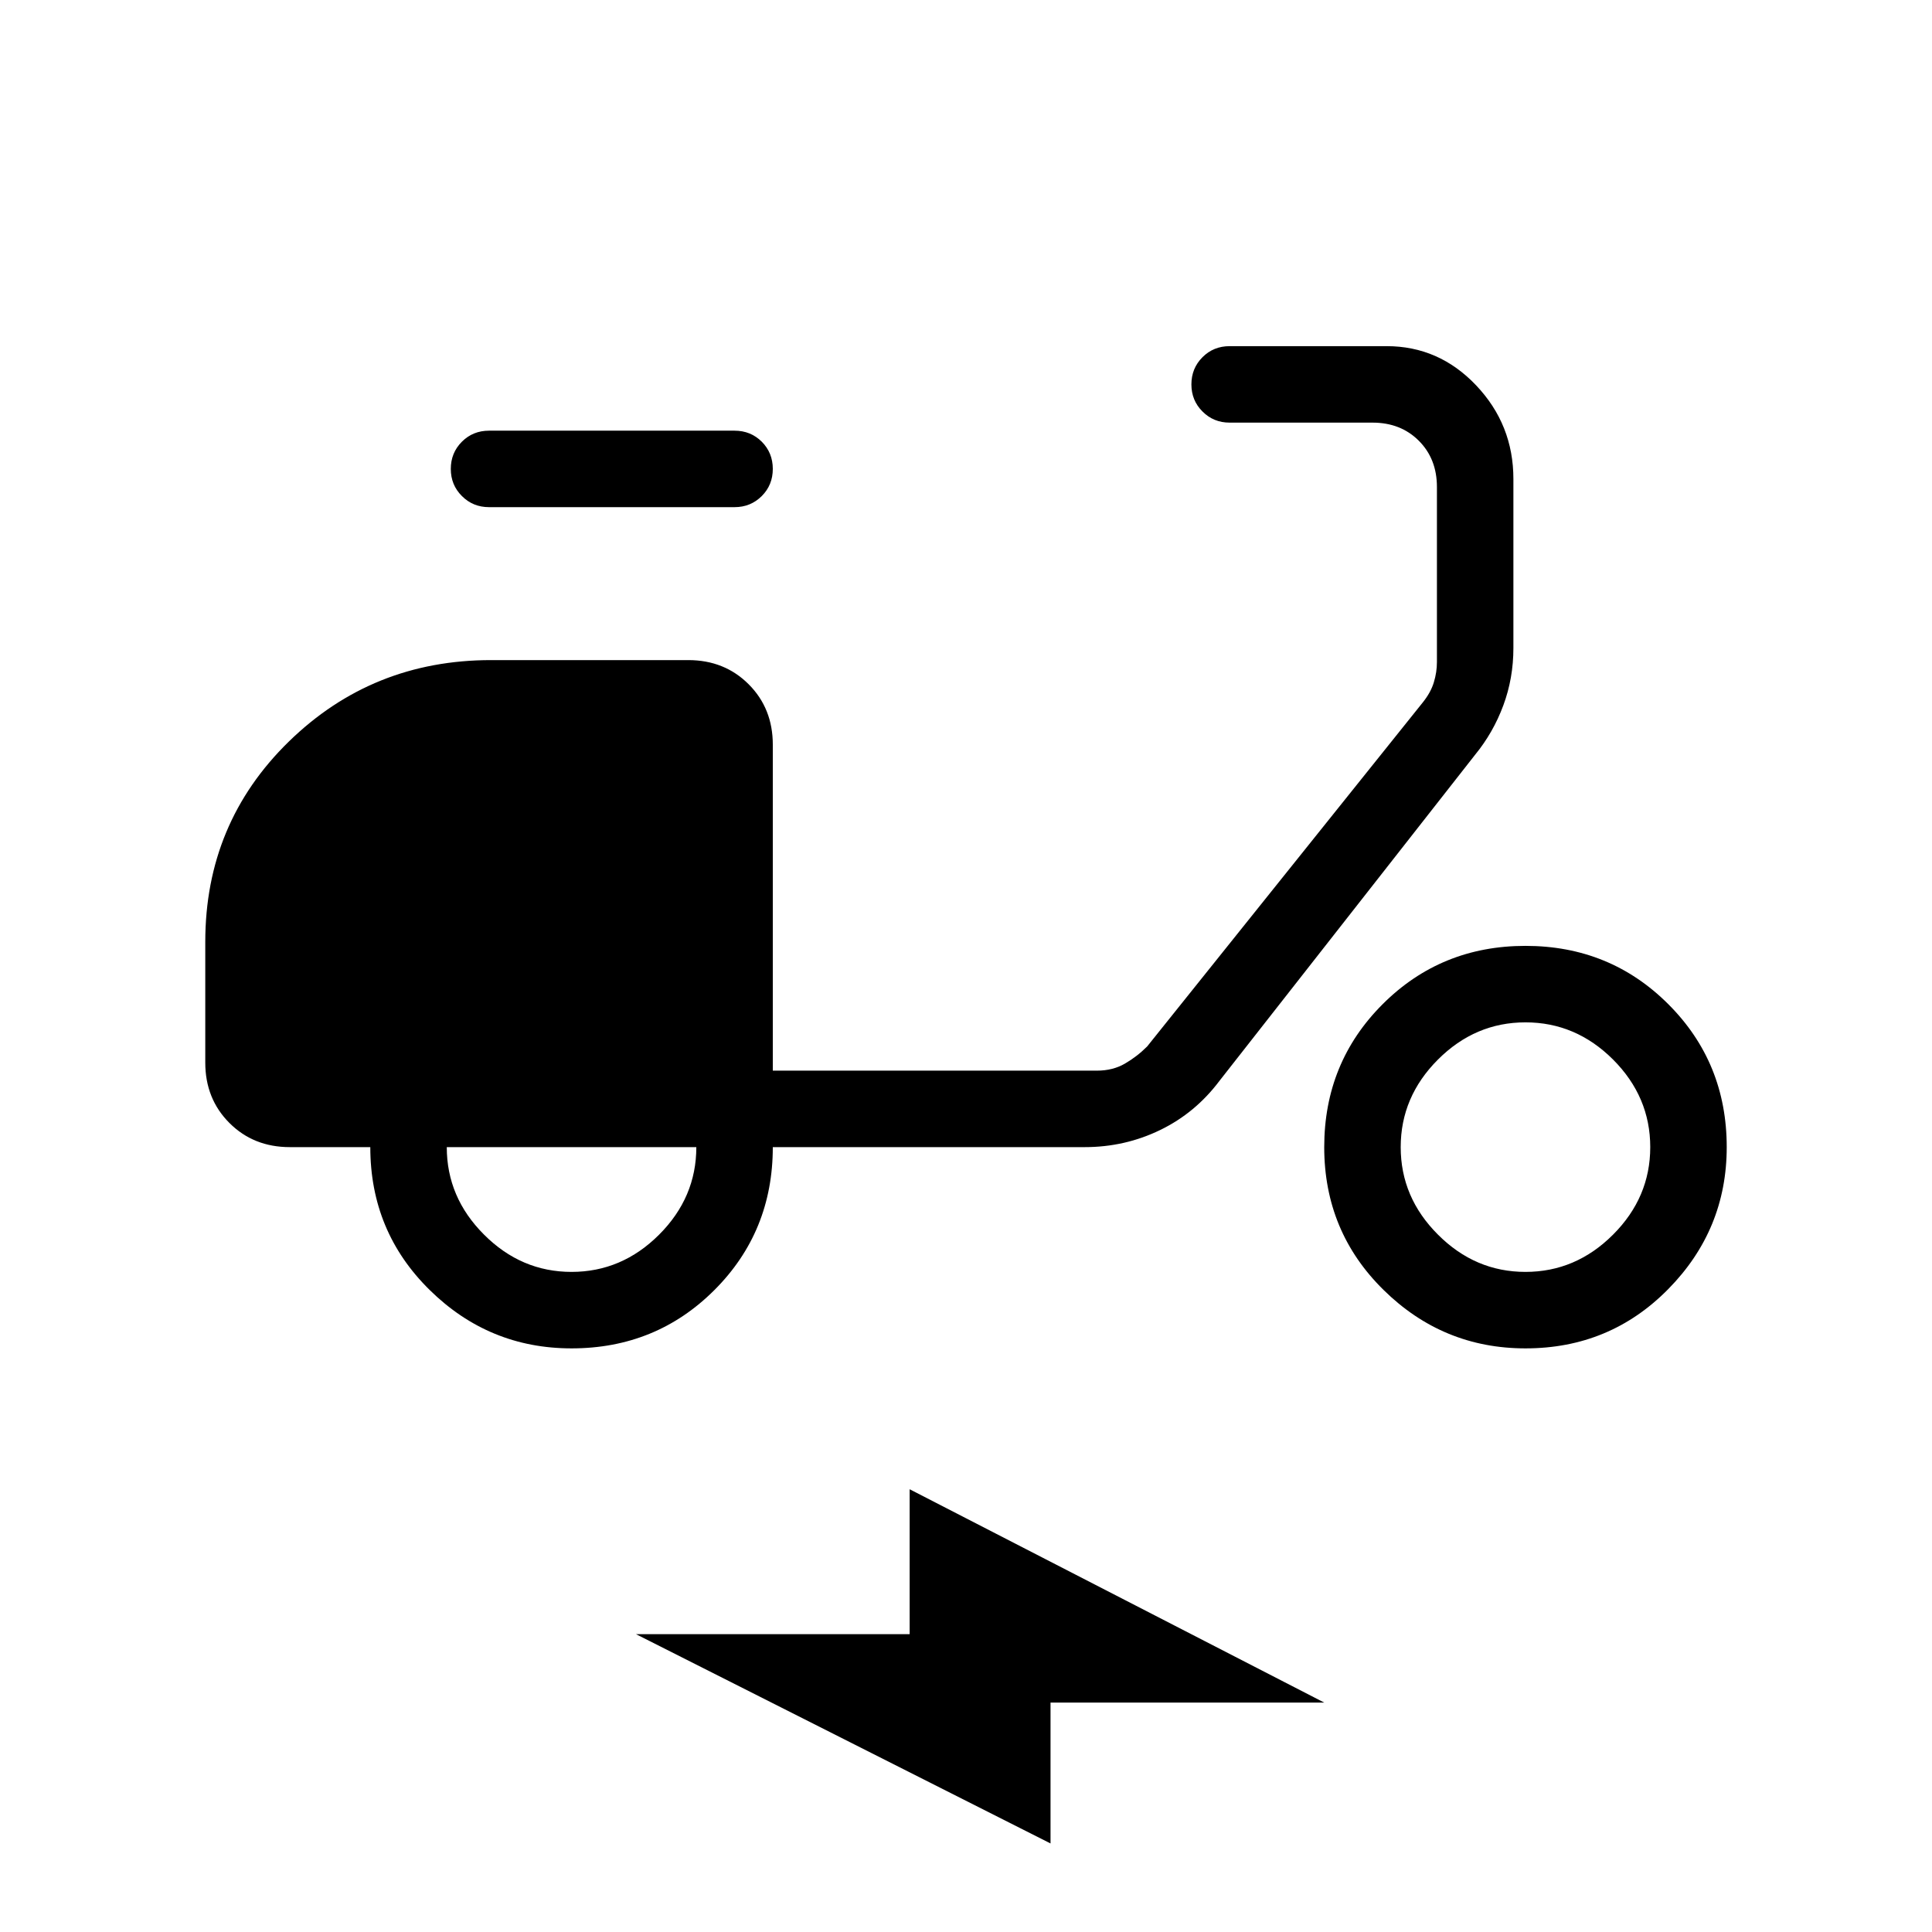 <svg xmlns="http://www.w3.org/2000/svg" height="24" width="24"><path d="M7.1 16.75Q6.075 16.75 5.338 16.025Q4.6 15.3 4.6 14.25H3.6Q3.15 14.25 2.85 13.95Q2.55 13.65 2.55 13.2V11.7Q2.55 10.225 3.588 9.212Q4.625 8.2 6.1 8.2H8.55Q9 8.2 9.3 8.5Q9.6 8.8 9.6 9.25V13.3H13.625Q13.825 13.3 13.975 13.212Q14.125 13.125 14.25 13L17.675 8.725Q17.775 8.6 17.812 8.475Q17.85 8.35 17.85 8.225V6.05Q17.85 5.7 17.625 5.475Q17.4 5.25 17.05 5.25H15.275Q15.075 5.25 14.938 5.112Q14.8 4.975 14.8 4.775Q14.8 4.575 14.938 4.437Q15.075 4.3 15.275 4.3H17.225Q17.875 4.3 18.337 4.787Q18.8 5.275 18.8 5.95V8.05Q18.8 8.425 18.675 8.762Q18.55 9.1 18.325 9.375L15.15 13.425Q14.85 13.825 14.413 14.037Q13.975 14.25 13.475 14.25H9.6Q9.6 15.3 8.875 16.025Q8.15 16.75 7.1 16.75ZM7.1 15.8Q7.725 15.8 8.188 15.337Q8.65 14.875 8.65 14.25H5.55Q5.55 14.875 6.013 15.337Q6.475 15.8 7.1 15.8ZM6.075 6.3Q5.875 6.3 5.738 6.162Q5.6 6.025 5.6 5.825Q5.6 5.625 5.738 5.487Q5.875 5.35 6.075 5.35H9.125Q9.325 5.35 9.463 5.487Q9.6 5.625 9.6 5.825Q9.6 6.025 9.463 6.162Q9.325 6.3 9.125 6.3ZM18.95 16.75Q17.925 16.75 17.188 16.025Q16.45 15.3 16.45 14.25Q16.45 13.2 17.175 12.475Q17.9 11.75 18.95 11.75Q20 11.75 20.725 12.475Q21.45 13.2 21.45 14.25Q21.45 15.275 20.725 16.012Q20 16.75 18.95 16.75ZM18.95 15.8Q19.575 15.8 20.038 15.337Q20.5 14.875 20.5 14.25Q20.5 13.625 20.038 13.162Q19.575 12.7 18.95 12.7Q18.325 12.7 17.863 13.162Q17.4 13.625 17.4 14.25Q17.4 14.875 17.863 15.337Q18.325 15.8 18.95 15.8ZM13.05 22.9 7.9 20.3H11.3V18.5L16.45 21.15H13.05Z"/></svg>